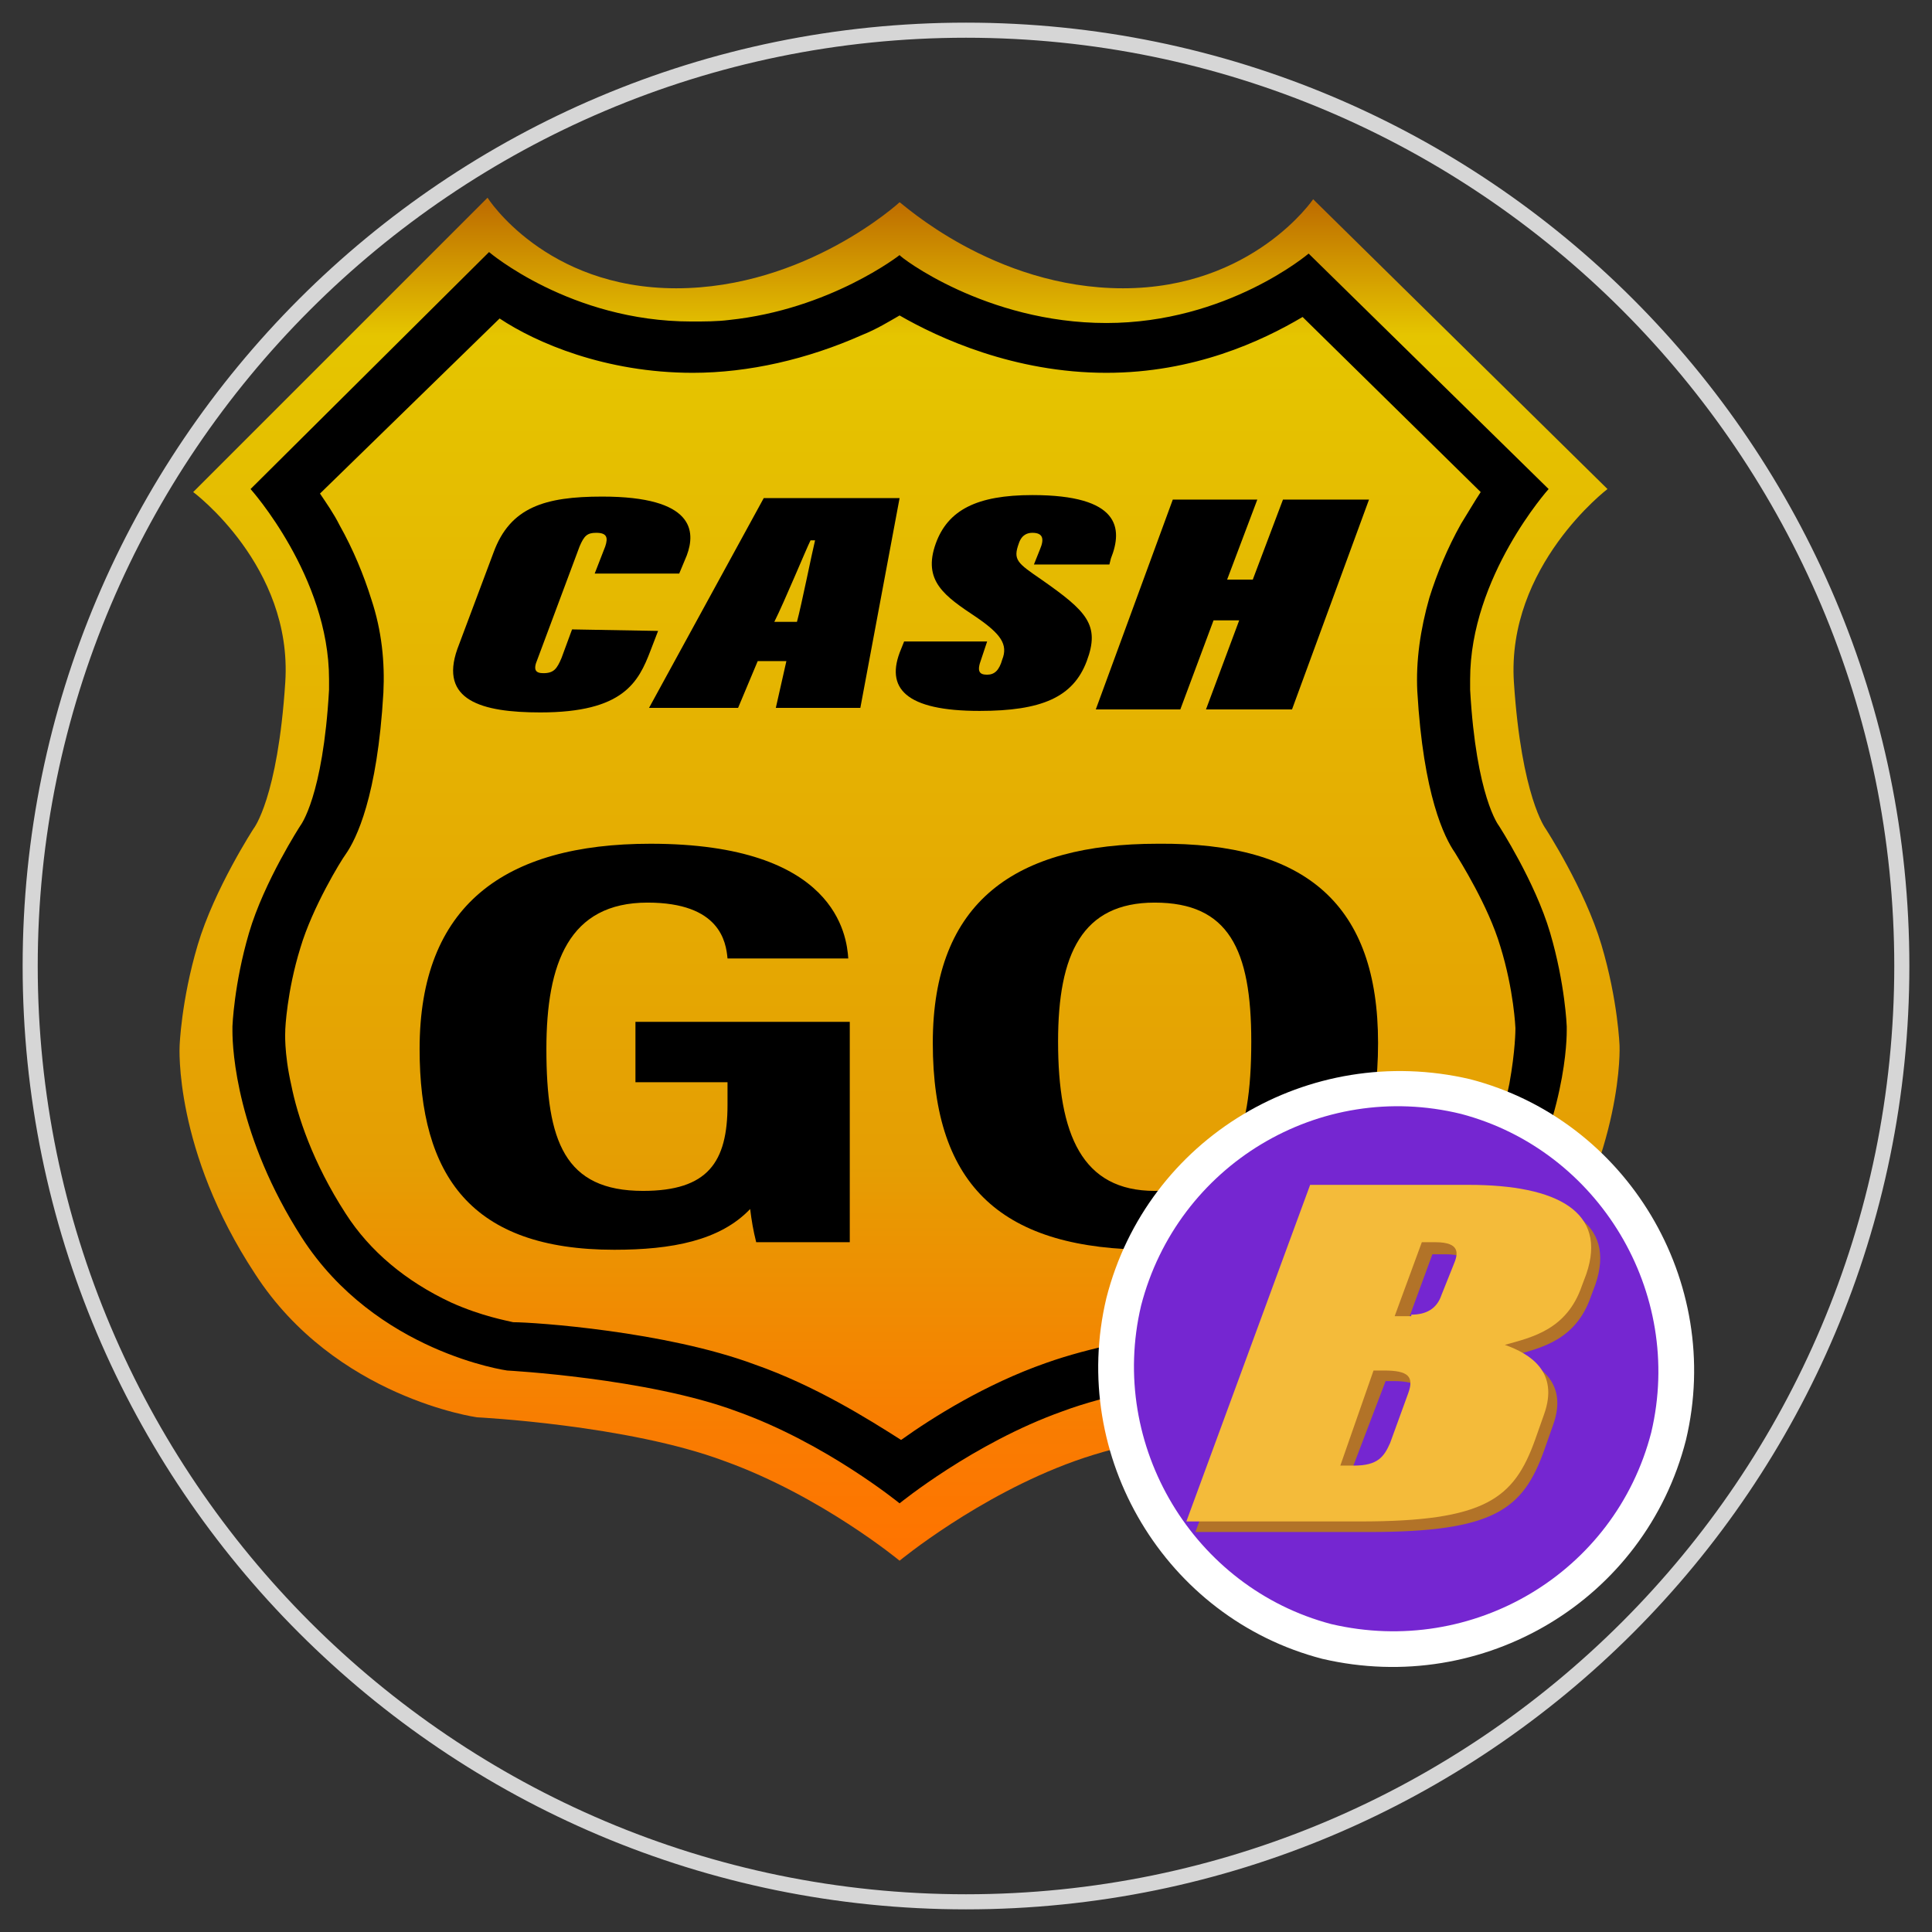 <?xml version="1.0" encoding="utf-8"?>
<!-- Generator: Adobe Illustrator 22.1.0, SVG Export Plug-In . SVG Version: 6.00 Build 0)  -->
<svg version="1.1" id="图层_1" xmlns="http://www.w3.org/2000/svg" xmlns:xlink="http://www.w3.org/1999/xlink" x="0px" y="0px"
	 viewBox="0 0 128 128" style="enable-background:new 0 0 128 128;" xml:space="preserve">
<rect x="0" y="0" width="128" height="128" fill="#333333" stroke="none"/>
<style type="text/css">
	.st0{display:none;fill:#FFFFFF;}
	.st1{fill:#D6D6D6;}
	.st2{fill:url(#SVGID_1_);}
	.st3{fill:#FFFFFF;}
	.st4{fill:#7526D1;}
	.st5{fill:#B27328;}
	.st6{fill:#F4BB3A;}
</style>
<path class="st0" d="M64,126c34.2,0,62-27.8,62-62S98.2,2,64,2S2,29.8,2,64S29.8,126,64,126z"/>
<path class="st1" d="M64,126.5c-34.5,0-62.5-28-62.5-62.5S29.5,1.5,64,1.5s62.5,28,62.5,62.5S98.5,126.5,64,126.5z M64,2.5
	C30.1,2.5,2.5,30.1,2.5,64s27.6,61.5,61.5,61.5s61.5-27.6,61.5-61.5S97.9,2.5,64,2.5z"/>
<linearGradient id="SVGID_1_" gradientUnits="userSpaceOnUse" x1="59.598" y1="273.292" x2="59.598" y2="183.098" gradientTransform="matrix(1 0 0 1 0 -170)">
	<stop  offset="0" style="stop-color:#FF7300"/>
	<stop  offset="9.263238e-02" style="stop-color:#F97C01"/>
	<stop  offset="0.246" style="stop-color:#EA9602"/>
	<stop  offset="0.289" style="stop-color:#E59E03"/>
	<stop  offset="0.899" style="stop-color:#E5C500"/>
	<stop  offset="0.994" style="stop-color:#BF6F00"/>
</linearGradient>
<path class="st2" d="M107.3,69.3c0,0-0.1-3-1.2-6.7s-3.7-7.7-3.7-7.7s-1.6-2.1-2.1-9.7c-0.5-7.7,6.2-12.8,6.2-12.8L87,13.2
	c0,0-4,5.9-12.6,5.9s-14.7-5.7-14.8-5.7l0,0l0,0l0,0l0,0c0,0-6.2,5.7-14.8,5.7c-8.7,0-12.5-6-12.5-6L12.8,32.6c0,0,6.6,4.9,6.1,12.6
	s-2.1,9.7-2.1,9.7s-2.6,4-3.7,7.7c-1.1,3.7-1.2,6.7-1.2,6.7s-0.4,6.9,5,15.1c5.3,8.2,14.7,9.5,14.7,9.5s10,0.5,16.4,2.9
	c6.4,2.3,11.6,6.6,11.6,6.6l0,0l0,0l0,0l0,0c0,0,5.2-4.3,11.6-6.6c6.4-2.3,16.4-2.9,16.4-2.9s9.4-1.2,14.7-9.5
	C107.6,76.2,107.3,69.3,107.3,69.3"/>
<path d="M57.5,97L57.5,97L57.5,97z M85.2,87.5L85.2,87.5L85.2,87.5L85.2,87.5 M34.1,87.5C34.1,87.5,34,87.5,34.1,87.5L34.1,87.5
	L34.1,87.5z M22.5,56.7C22.5,56.7,22.6,56.7,22.5,56.7C22.6,56.7,22.5,56.7,22.5,56.7 M45.9,24.7c3.7,0,7.6-0.9,11.2-2.5
	c1-0.4,1.8-0.9,2.5-1.3c2.6,1.5,7.6,3.8,13.7,3.8c5.8,0,10.3-2.1,13-3.7l11.8,11.6c-0.4,0.6-0.8,1.3-1.3,2.1
	c-0.9,1.6-1.6,3.3-2.1,4.9c-0.6,2.1-0.9,4.2-0.8,6.2c0.4,6.9,1.8,9.7,2.5,10.7c0.3,0.5,2.2,3.5,3,6.2c0.9,2.9,1,5.4,1,5.4l0,0l0,0
	v0.1l0,0c0,0,0,1.4-0.4,3.6c-0.4,2-1.4,5.1-3.6,8.5c-1.7,2.6-4,4.5-7,5.9c-2,0.9-3.7,1.3-4.1,1.3c-1.4,0.1-10.1,0.7-16,2.8
	c-4,1.4-7.5,3.6-9.6,5.1c-2.2-1.4-5.7-3.6-9.7-5c-5.9-2.2-14.6-2.8-16-2.8c-0.4-0.1-2.1-0.4-4.1-1.3c-3-1.4-5.4-3.4-7-5.9
	c-2.2-3.4-3.2-6.5-3.6-8.5c-0.5-2.2-0.4-3.6-0.4-3.6l0,0l0,0v-0.1l0,0c0,0,0.1-2.5,1-5.4c0.8-2.7,2.7-5.8,3-6.2
	c0.7-1,2.1-3.8,2.5-10.7c0.1-2-0.1-4.1-0.8-6.2c-0.5-1.6-1.2-3.3-2.1-4.9c-0.4-0.8-0.9-1.5-1.3-2.1l11.9-11.6
	C35.5,22.7,40.1,24.7,45.9,24.7 M86.7,16.8c0,0-5.4,4.6-13.4,4.6S59.6,17,59.6,16.9c0,0-4.6,3.6-11.3,4.3c-0.8,0.1-1.6,0.1-2.5,0.1
	c-8,0-13.4-4.6-13.4-4.6L16.6,32.4c0,0,5.2,5.8,5.2,12.6c0,0.2,0,0.5,0,0.7c-0.4,7.1-1.9,9-1.9,9s-2.4,3.7-3.4,7.1S15.4,68,15.4,68
	s0,0.1,0,0.3c0,1.3,0.3,7,4.6,13.7c4.9,7.6,13.6,8.8,13.6,8.8s9.3,0.5,15.2,2.7c5.9,2.1,10.8,6.1,10.8,6.1s4.9-4,10.8-6.1
	c5.9-2.2,15.2-2.7,15.2-2.7s8.7-1.2,13.6-8.8c4.3-6.7,4.6-12.5,4.6-13.7c0-0.2,0-0.3,0-0.3s-0.1-2.8-1.1-6.2c-1-3.4-3.4-7.1-3.4-7.1
	s-1.5-1.9-1.9-9c0-0.3,0-0.5,0-0.7c0-6.8,5.2-12.6,5.2-12.6L86.7,16.8z"/>
<g>
	<g>
		<path d="M43.6,41.8l-0.5,1.3c-0.8,2.1-1.8,4.1-7.3,4.1c-3.9,0-6.7-0.8-5.5-4.2l2.4-6.4c1.1-3,3.4-3.7,7.2-3.7
			c6.1,0,6.2,2.3,5.6,3.9L45,38h-5.6l0.7-1.8c0.2-0.6,0.1-0.9-0.6-0.9c-0.6,0-0.8,0.2-1.1,0.9l-2.8,7.5c-0.3,0.7-0.1,0.9,0.4,0.9
			c0.7,0,0.9-0.3,1.2-1l0.7-1.9L43.6,41.8L43.6,41.8z"/>
		<path d="M50.2,43.8l-1.3,3.1H43L50.6,33h9L57,46.9h-5.6l0.7-3.1C52.1,43.8,50.2,43.8,50.2,43.8z M52.8,41.2c0.3-1.1,1-4.6,1.2-5.4
			h-0.3c-0.3,0.6-1.7,4-2.4,5.4H52.8z"/>
		<path d="M65.4,42.5L65,43.7c-0.3,0.8-0.1,1,0.4,1s0.8-0.3,1-1c0.4-1-0.1-1.7-1.7-2.8c-2.1-1.4-3.6-2.4-2.7-4.9
			c0.8-2.2,2.7-3.2,6.4-3.2c5.8,0,6,2.2,5.2,4.2l-0.1,0.4h-5l0.4-1c0.3-0.7,0.2-1.1-0.5-1.1c-0.3,0-0.7,0.1-0.9,0.7
			c-0.4,1.1-0.1,1.3,1.5,2.4c3,2.1,3.9,3,3,5.4s-3,3.3-7.1,3.3c-4.9,0-6.3-1.5-5.2-4.1l0.2-0.5C59.9,42.5,65.4,42.5,65.4,42.5z"/>
		<path d="M77.7,33.1h5.6l-2,5.3H83l2-5.3h5.7L85.6,47h-5.7l2.2-5.9h-1.7L78.2,47h-5.6L77.7,33.1z"/>
	</g>
</g>
<g>
	<g>
		<path d="M56.3,82.3h-6.2c-0.2-0.8-0.3-1.4-0.4-2.2c-2,2.1-5.2,2.7-9,2.7c-9.5,0-12.9-4.9-12.9-13.3c0-9.5,5.6-13.6,15.3-13.6
			c12.3,0,13,6.1,13.1,7.6h-8c-0.1-1.1-0.5-3.7-5.3-3.7c-5.2,0-6.7,4-6.7,9.7c0,6.1,1.2,9.4,6.4,9.4c4.3,0,5.6-1.9,5.6-5.7v-1.5
			h-6.1v-4h14.2C56.3,67.7,56.3,82.3,56.3,82.3z"/>
		<path d="M91.3,69.1c0,9.5-4.5,13.7-15,13.7c-9.8,0-14.5-4.1-14.5-13.7c0-9.4,5.5-13.2,14.9-13.2C86.6,55.8,91.3,60,91.3,69.1z
			 M70.1,69c0,6.2,1.6,9.9,6.4,9.9c5,0,6.4-3.4,6.4-9.9c0-6.1-1.5-9.2-6.4-9.2C71.7,59.8,70.1,63.2,70.1,69z"/>
	</g>
</g>
<path id="Fill-1-Copy-5_1_" class="st3" d="M87.6,109.9C77.2,107.2,70.8,96.5,73.3,86C76,75.4,86.7,69,97.4,71.5
	c10.4,2.7,16.8,13.4,14.3,23.9C109,106,98.3,112.4,87.6,109.9z"/>
<path id="Fill-1-Copy-5" class="st4" d="M88.2,107.6c-9.1-2.4-14.8-11.8-12.6-21.1c2.4-9.3,11.8-15,21.2-12.7
	c9.1,2.4,14.8,11.8,12.6,21.1C107,104.2,97.6,109.8,88.2,107.6z"/>
<g>
	<g>
		<path class="st5" d="M87.4,79.2h10.5c5.9,0,9.2,1.8,7.8,5.9l-0.3,0.8c-1,2.9-3.3,3.4-5.1,3.9c1.7,0.6,3.6,1.8,2.6,4.6l-0.6,1.7
			c-1.4,3.9-3.3,5.4-11.6,5.4H79.2L87.4,79.2z M89.4,97.8h0.9c1.6,0,2-0.6,2.4-1.5l1.2-3.3c0.4-1.1,0-1.5-1.6-1.5h-0.5L89.4,97.8z
			 M94.2,87.9c1,0,1.7-0.4,2-1.3l0.8-2c0.3-0.7,0.5-1.5-1.2-1.5h-0.9l-1.8,4.9H94.2z"/>
	</g>
</g>
<g>
	<g>
		<path class="st6" d="M86.8,78.5h10.5c5.9,0,9.2,1.8,7.8,5.9l-0.3,0.8c-1,2.9-3.3,3.4-5.1,3.9c1.7,0.6,3.6,1.8,2.6,4.6l-0.6,1.7
			c-1.4,3.9-3.3,5.4-11.6,5.4H78.6L86.8,78.5z M88.8,97.1h0.9c1.6,0,2-0.6,2.4-1.5l1.2-3.3c0.4-1.1,0-1.5-1.6-1.5H91L88.8,97.1z
			 M93.5,87.1c1,0,1.7-0.4,2-1.3l0.8-2c0.3-0.7,0.5-1.5-1.2-1.5h-0.9l-1.8,4.9H93.5z"/>
	</g>
</g>
</svg>
